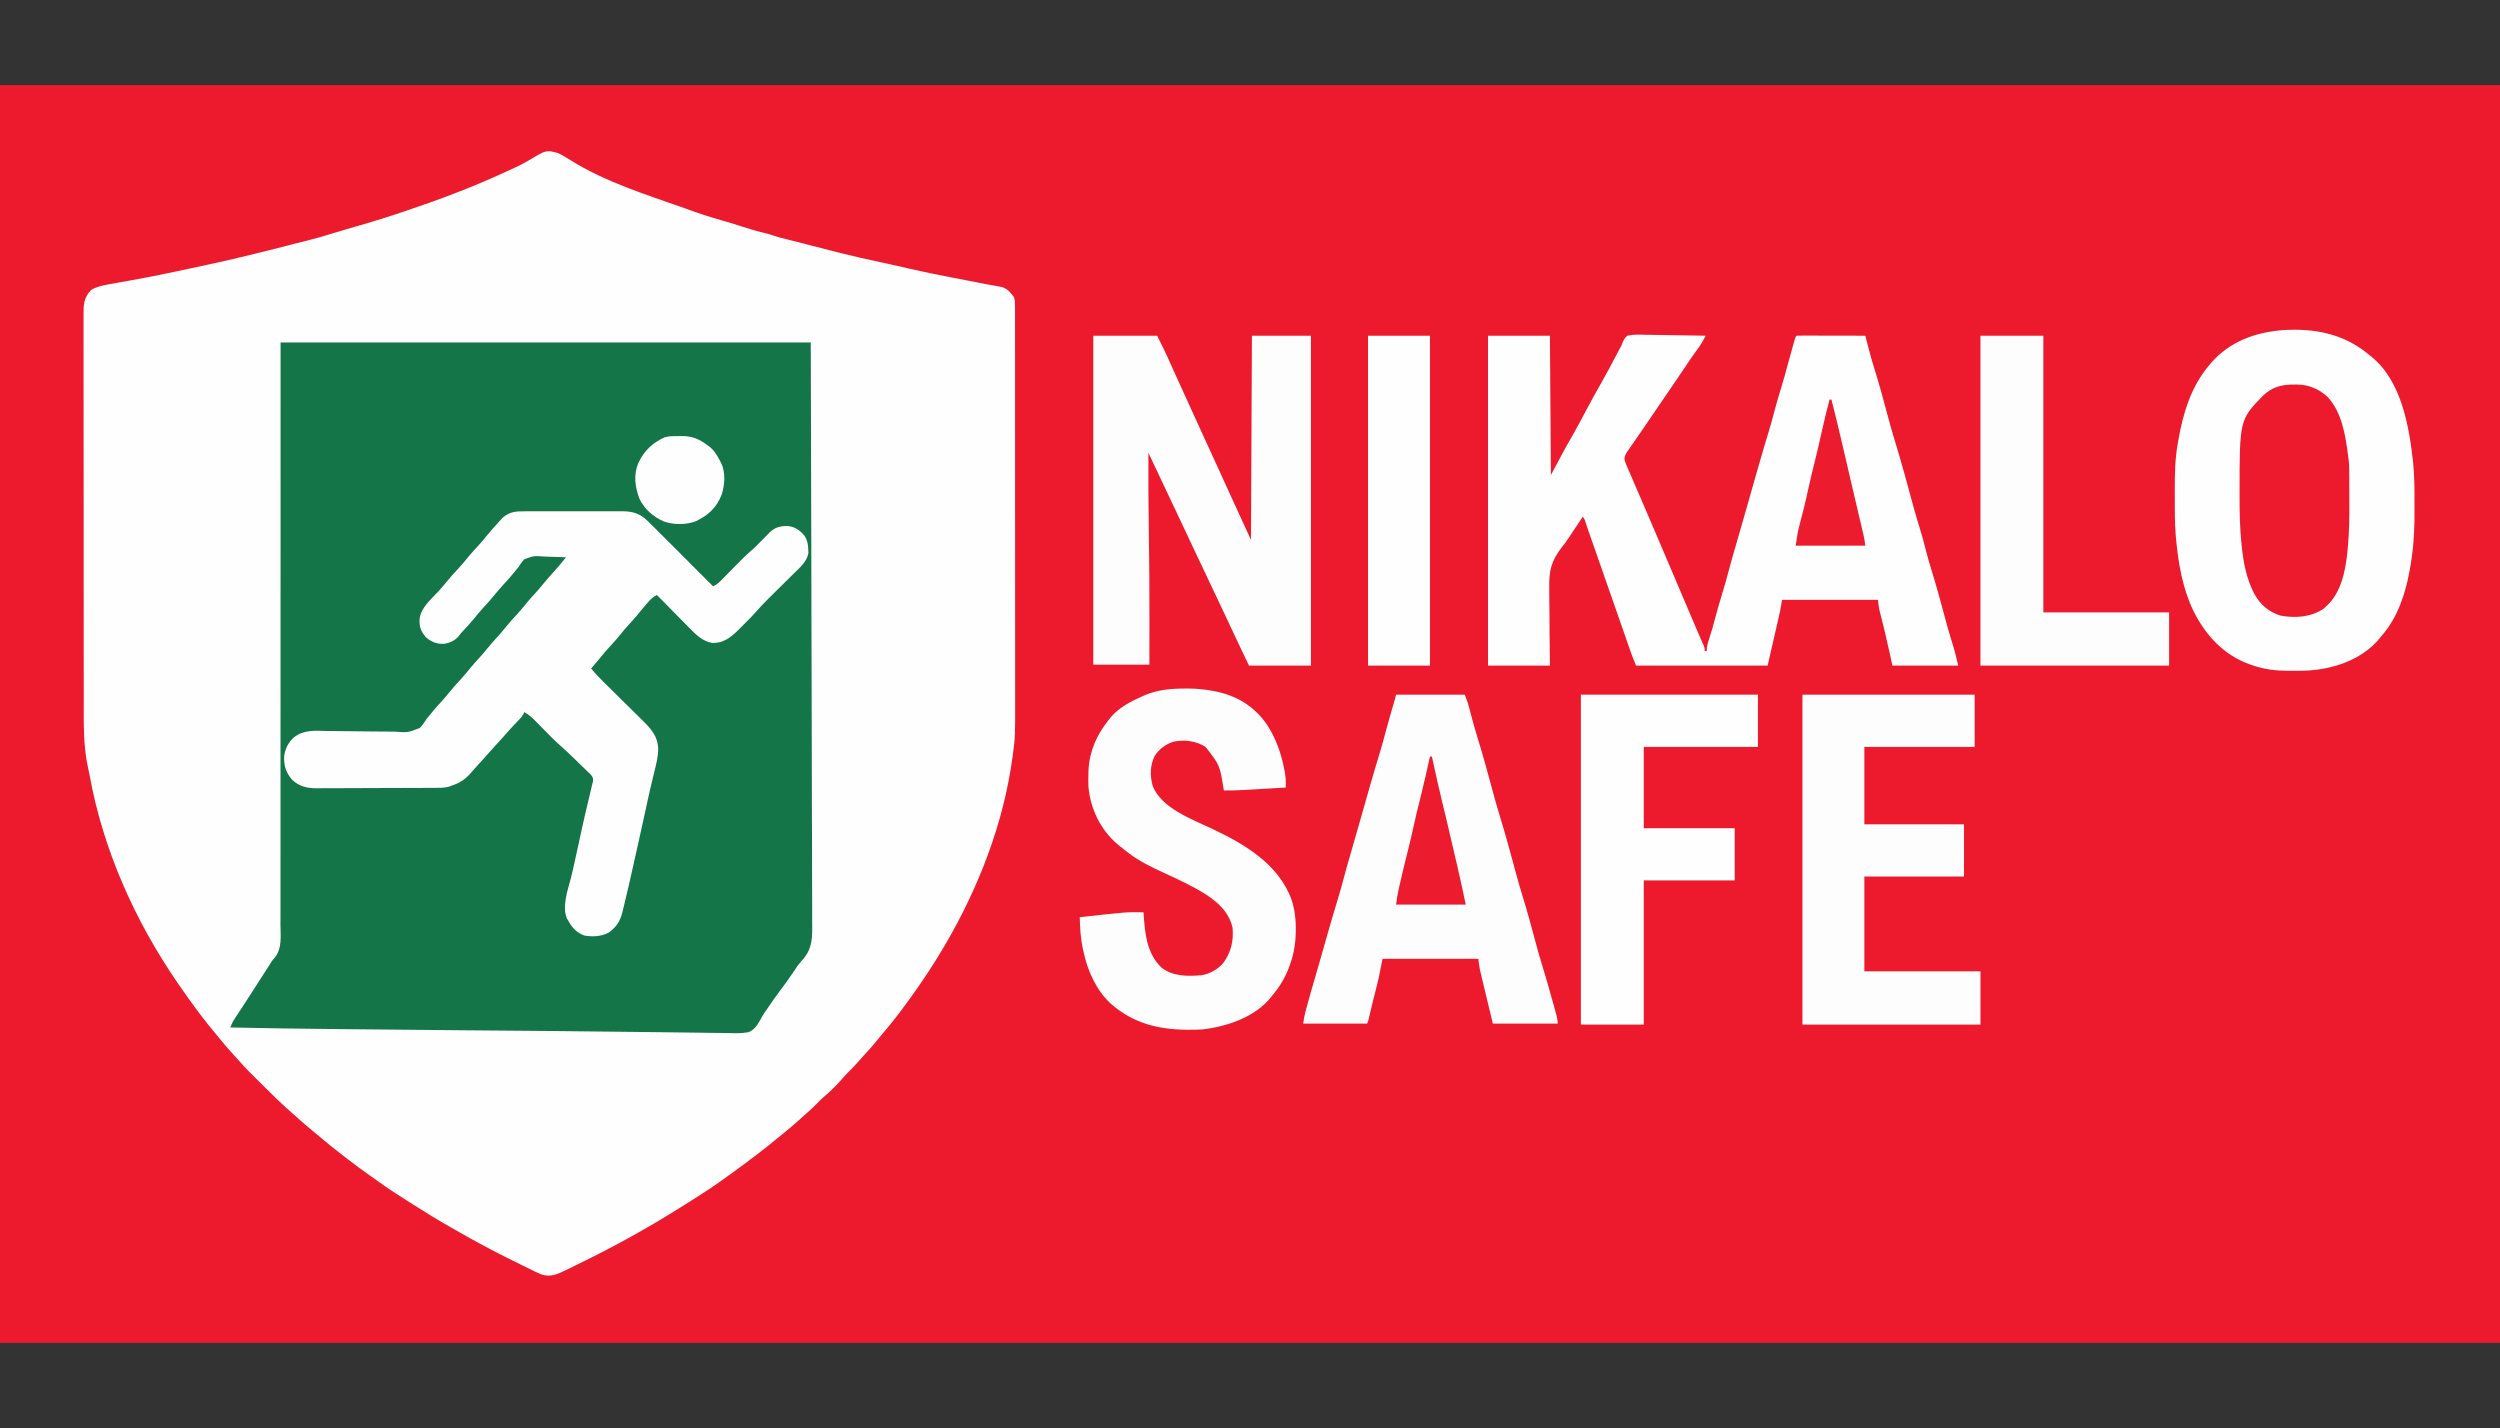 <?xml version="1.0" encoding="UTF-8"?>
<svg version="1.1" xmlns="http://www.w3.org/2000/svg" width="2584" height="1476">
<rect width="100%" height="100%" fill="#333333" stroke="none"/>
<path d="M0 0 C852.72 0 1705.44 0 2584 0 C2584 429 2584 858 2584 1300 C1731.28 1300 878.56 1300 0 1300 C0 871 0 442 0 0 Z " fill="#ED1A2D" transform="translate(0,88)"/>
<path d="M0 0 C4.98 2.042 9.484 4.88 14.016 7.756 C49.481 29.983 91.78 43.109 131 57 C132.037 57.368 132.037 57.368 133.095 57.743 C152.035 64.493 152.035 64.493 171.316 70.168 C177.832 71.892 184.218 73.972 190.625 76.062 C198.86 78.744 207.058 81.182 215.5 83.113 C218.149 83.784 220.636 84.534 223.211 85.422 C228.603 87.259 234.093 88.595 239.625 89.938 C246.095 91.519 252.551 93.135 258.984 94.863 C268.508 97.417 278.062 99.848 287.625 102.25 C288.581 102.49 289.538 102.73 290.523 102.978 C305.909 106.831 321.341 110.348 336.86 113.623 C337.601 113.78 338.342 113.936 339.105 114.098 C339.841 114.253 340.577 114.408 341.335 114.568 C348.801 116.153 356.233 117.881 363.666 119.612 C379.005 123.178 394.386 126.312 409.865 129.217 C414.43 130.078 418.991 130.965 423.551 131.855 C424.359 132.013 425.168 132.171 426.001 132.334 C428.417 132.806 430.834 133.278 433.25 133.75 C436.213 134.329 439.177 134.907 442.141 135.484 C442.827 135.619 443.513 135.753 444.22 135.891 C449.086 136.838 453.961 137.705 458.853 138.506 C464.894 139.896 468.47 144.259 472 149 C473.168 152.504 473.139 155.644 473.129 159.289 C473.13 160.04 473.132 160.792 473.134 161.566 C473.139 164.105 473.136 166.644 473.134 169.183 C473.136 171.013 473.138 172.844 473.141 174.675 C473.147 179.722 473.147 184.769 473.145 189.816 C473.145 195.254 473.151 200.693 473.155 206.131 C473.164 216.796 473.166 227.461 473.167 238.126 C473.168 246.802 473.17 255.477 473.173 264.153 C473.182 288.76 473.186 313.367 473.185 337.973 C473.185 338.969 473.185 338.969 473.185 339.984 C473.185 341.326 473.185 342.668 473.185 344.01 C473.185 364.849 473.192 385.688 473.206 406.526 C473.221 429.949 473.23 453.372 473.229 476.794 C473.229 489.191 473.231 501.587 473.242 513.983 C473.251 524.549 473.253 535.114 473.247 545.679 C473.243 551.063 473.243 556.447 473.252 561.831 C473.316 603.681 473.316 603.681 471 621 C470.908 621.715 470.816 622.43 470.721 623.167 C470.163 627.48 469.52 631.771 468.812 636.062 C468.707 636.704 468.602 637.346 468.494 638.008 C457.352 705.462 429.773 771.878 394 830 C393.488 830.837 392.976 831.674 392.448 832.537 C380.898 851.346 368.25 869.356 355 887 C354.302 887.932 354.302 887.932 353.59 888.883 C348.179 896.087 342.511 903.037 336.652 909.879 C334.214 912.731 331.853 915.639 329.5 918.562 C325.376 923.633 321.006 928.431 316.562 933.219 C314.453 935.508 312.4 937.825 310.375 940.188 C307.156 943.907 303.684 947.332 300.184 950.785 C298.22 952.777 296.379 954.813 294.562 956.938 C288.586 963.882 282.021 970.208 275.062 976.156 C272.611 978.348 270.311 980.661 268 983 C264.488 986.549 260.91 989.92 257.117 993.164 C254.594 995.352 252.144 997.613 249.688 999.875 C244.811 1004.318 239.785 1008.518 234.65 1012.659 C232.752 1014.202 230.867 1015.762 228.984 1017.324 C214.383 1029.436 199.316 1040.811 184 1052 C183.203 1052.583 182.405 1053.166 181.584 1053.766 C172.519 1060.383 163.415 1066.886 154 1073 C152.742 1073.824 151.484 1074.648 150.227 1075.473 C138.94 1082.845 127.496 1089.959 116 1097 C115.333 1097.41 114.666 1097.819 113.979 1098.241 C81.03 1118.427 46.687 1136.619 11.875 1153.375 C10.725 1153.929 9.575 1154.482 8.39 1155.052 C0.345 1158.895 -6.806 1162.295 -15.842 1159.413 C-20.953 1157.42 -25.844 1154.946 -30.75 1152.5 C-32.343 1151.724 -33.937 1150.95 -35.532 1150.177 C-40.372 1147.819 -45.188 1145.415 -50 1143 C-51.09 1142.455 -51.09 1142.455 -52.202 1141.898 C-68.847 1133.567 -85.23 1124.827 -101.353 1115.521 C-103.973 1114.016 -106.603 1112.532 -109.238 1111.055 C-122.76 1103.453 -135.905 1095.311 -149 1087 C-150.08 1086.318 -151.16 1085.636 -152.272 1084.933 C-163.813 1077.642 -175.278 1070.334 -186.281 1062.248 C-188.946 1060.313 -191.65 1058.435 -194.349 1056.548 C-201.785 1051.346 -209.059 1046.002 -216.203 1040.403 C-218.244 1038.81 -220.295 1037.231 -222.348 1035.652 C-230.402 1029.445 -238.332 1023.144 -246.047 1016.52 C-248.892 1014.092 -251.779 1011.727 -254.688 1009.375 C-259.146 1005.746 -263.438 1001.969 -267.688 998.098 C-269.664 996.305 -271.665 994.552 -273.688 992.812 C-285.229 982.728 -296.175 971.99 -306.992 961.139 C-309.023 959.102 -311.06 957.07 -313.098 955.039 C-314.42 953.716 -315.741 952.394 -317.062 951.07 C-317.657 950.477 -318.252 949.885 -318.865 949.274 C-322.545 945.573 -326.034 941.749 -329.442 937.796 C-331.692 935.202 -334.034 932.701 -336.375 930.188 C-340.593 925.617 -344.61 920.931 -348.508 916.082 C-350.379 913.768 -352.267 911.478 -354.18 909.199 C-362.902 898.779 -371.075 888.038 -379 877 C-379.534 876.257 -380.068 875.514 -380.618 874.748 C-384.12 869.861 -387.579 864.944 -391 860 C-391.417 859.398 -391.833 858.797 -392.263 858.177 C-436.354 794.15 -469.727 719.815 -483.409 643.059 C-483.87 640.671 -484.387 638.32 -484.937 635.952 C-490.115 612.558 -489.447 588.644 -489.421 564.833 C-489.419 559.296 -489.433 553.759 -489.446 548.222 C-489.467 537.414 -489.471 526.606 -489.469 515.797 C-489.468 507.014 -489.472 498.232 -489.479 489.449 C-489.481 486.91 -489.484 484.371 -489.486 481.832 C-489.487 480.568 -489.488 479.304 -489.489 478.002 C-489.502 460.928 -489.51 443.853 -489.505 426.778 C-489.505 426.113 -489.505 425.447 -489.505 424.762 C-489.504 421.389 -489.503 418.016 -489.502 414.644 C-489.502 413.974 -489.502 413.305 -489.502 412.615 C-489.501 411.26 -489.501 409.906 -489.5 408.552 C-489.494 387.434 -489.51 366.317 -489.542 345.2 C-489.578 321.426 -489.597 297.651 -489.592 273.877 C-489.59 261.305 -489.595 248.733 -489.62 236.161 C-489.641 225.473 -489.645 214.786 -489.626 204.099 C-489.617 198.648 -489.616 193.197 -489.636 187.746 C-489.655 182.757 -489.651 177.768 -489.628 172.779 C-489.624 170.974 -489.628 169.169 -489.641 167.365 C-489.716 156.725 -489.473 149.786 -481.812 141.688 C-474.77 137.462 -466.138 136.315 -458.148 134.914 C-456.624 134.639 -456.624 134.639 -455.068 134.358 C-451.838 133.775 -448.607 133.199 -445.375 132.625 C-428.856 129.676 -412.407 126.522 -396 123 C-394.429 122.663 -394.429 122.663 -392.826 122.32 C-335.57 110.122 -335.57 110.122 -278.812 95.836 C-272.421 94.095 -265.999 92.504 -259.562 90.938 C-249.864 88.558 -240.338 85.758 -230.805 82.793 C-222.935 80.346 -215.017 78.068 -207.102 75.773 C-206.142 75.494 -205.182 75.215 -204.193 74.927 C-201.895 74.26 -199.596 73.598 -197.295 72.94 C-185.135 69.44 -173.126 65.509 -161.125 61.5 C-160.078 61.151 -159.03 60.801 -157.952 60.441 C-122.695 48.657 -87.976 35.625 -54.213 20.021 C-52.047 19.022 -49.876 18.037 -47.703 17.055 C-46.301 16.413 -44.9 15.77 -43.5 15.125 C-42.819 14.812 -42.137 14.499 -41.435 14.177 C-37.501 12.324 -33.751 10.296 -30.023 8.055 C-11.531 -3.013 -11.531 -3.013 0 0 Z " fill="#FEFEFE" transform="translate(576,158)"/>
<path d="M0 0 C180.84 0 361.68 0 548 0 C548.485 156.633 548.485 156.633 548.578 216.646 C548.602 232.339 548.628 248.031 548.654 263.724 C548.658 265.622 548.661 267.52 548.664 269.418 C548.715 299.665 548.805 329.911 548.916 360.157 C549.029 391.25 549.103 422.342 549.127 453.434 C549.13 457.828 549.134 462.222 549.139 466.616 C549.14 467.913 549.14 467.913 549.141 469.237 C549.155 483.144 549.211 497.051 549.282 510.958 C549.353 524.948 549.38 538.937 549.362 552.926 C549.353 561.233 549.377 569.538 549.45 577.845 C549.5 584.057 549.487 590.267 549.451 596.479 C549.446 598.986 549.461 601.492 549.499 603.998 C549.717 619.402 548.275 629.155 537.393 640.497 C535.483 642.558 533.944 644.811 532.406 647.156 C531.677 648.241 531.677 648.241 530.934 649.348 C530.461 650.058 529.987 650.768 529.5 651.5 C525.024 658.134 520.371 664.579 515.52 670.941 C511.155 676.703 507.073 682.637 503.066 688.652 C502.069 690.136 501.042 691.6 499.99 693.045 C498.444 695.34 497.215 697.499 495.963 699.945 C492.9 705.426 489.591 710.728 483.44 712.907 C476.138 714.259 468.725 713.951 461.334 713.721 C457.78 713.629 454.226 713.633 450.672 713.624 C444.283 713.595 437.897 713.506 431.509 713.379 C421.874 713.188 412.24 713.091 402.603 713.013 C385.979 712.877 369.356 712.675 352.733 712.445 C328.359 712.108 303.985 711.856 279.609 711.651 C278.769 711.644 277.928 711.637 277.062 711.63 C267.487 711.549 257.912 711.471 248.337 711.392 C230.427 711.246 212.518 711.094 194.609 710.941 C193.714 710.933 192.818 710.925 191.896 710.918 C152.996 710.585 114.096 710.22 75.197 709.828 C69.582 709.771 63.967 709.716 58.353 709.661 C21.564 709.302 -15.218 708.818 -52 708 C-50.64 704.499 -49.164 701.493 -47.086 698.359 C-46.204 697.02 -46.204 697.02 -45.304 695.653 C-44.667 694.695 -44.031 693.737 -43.375 692.75 C-42.012 690.68 -40.65 688.61 -39.289 686.539 C-38.583 685.466 -37.877 684.392 -37.149 683.286 C-33.643 677.925 -30.196 672.526 -26.75 667.125 C-21.762 659.313 -16.762 651.511 -11.712 643.739 C-10.931 642.537 -10.165 641.325 -9.415 640.104 C-8 638 -8 638 -6.253 636.095 C1.769 626.286 -0.035 613.861 -0.12 601.874 C-0.113 599.278 -0.103 596.682 -0.09 594.087 C-0.066 588.449 -0.069 582.812 -0.088 577.174 C-0.117 568.792 -0.106 560.409 -0.086 552.027 C-0.055 537.924 -0.055 523.822 -0.075 509.719 C-0.094 495.759 -0.098 481.799 -0.084 467.838 C-0.083 466.97 -0.082 466.101 -0.081 465.206 C-0.076 460.796 -0.071 456.385 -0.066 451.974 C-0.031 420.745 -0.028 389.516 -0.045 358.287 C-0.06 327.951 -0.061 297.615 -0.043 267.279 C-0.042 265.371 -0.04 263.463 -0.039 261.555 C-0.03 246.05 -0.019 230.546 -0.009 215.041 C0.04 143.361 0.014 71.68 0 0 Z " fill="#147648" transform="translate(290,354)"/>
<path d="M0 0 C21.12 0 42.24 0 64 0 C64.33 47.52 64.66 95.04 65 144 C69.95 134.76 74.9 125.52 80 116 C86.438 104.625 86.438 104.625 89.621 99.039 C93.902 91.454 97.955 83.75 102.03 76.054 C106.892 66.879 111.892 57.803 117.051 48.79 C122.384 39.426 127.426 29.91 132.445 20.375 C132.77 19.761 133.094 19.147 133.428 18.515 C134.307 16.852 135.182 15.188 136.056 13.524 C136.369 12.987 136.681 12.45 137.003 11.897 C138.096 9.929 138.096 9.929 138.918 7.39 C140.273 4.191 141.38 2.307 144 0 C150.095 -1.442 156.078 -1.165 162.305 -0.977 C164.112 -0.958 165.92 -0.944 167.727 -0.934 C172.473 -0.896 177.216 -0.797 181.961 -0.687 C186.807 -0.584 191.653 -0.539 196.5 -0.488 C206.001 -0.381 215.5 -0.211 225 0 C224.219 1.428 223.435 2.854 222.65 4.28 C222.213 5.075 221.777 5.869 221.328 6.688 C219.488 9.892 217.384 12.845 215.188 15.812 C214.298 17.037 213.41 18.262 212.523 19.488 C212.091 20.086 211.659 20.684 211.214 21.299 C208.842 24.622 206.616 28.04 204.367 31.445 C201.269 36.119 198.099 40.744 194.938 45.375 C193.969 46.793 193.969 46.793 192.982 48.24 C191.651 50.19 190.319 52.139 188.988 54.089 C185.823 58.724 182.661 63.362 179.5 68 C178.25 69.833 177 71.667 175.75 73.5 C174.822 74.861 174.822 74.861 173.875 76.25 C168.25 84.5 168.25 84.5 166.372 87.254 C165.132 89.073 163.893 90.892 162.656 92.713 C159.382 97.526 156.086 102.322 152.758 107.098 C152.066 108.096 151.375 109.094 150.662 110.123 C149.334 112.039 148 113.951 146.658 115.857 C146.062 116.72 145.466 117.583 144.852 118.473 C144.324 119.228 143.796 119.984 143.252 120.762 C141.759 123.43 141.112 124.917 141 128 C141.906 131.152 143.211 134.103 144.531 137.102 C145.104 138.446 145.104 138.446 145.689 139.817 C146.947 142.758 148.223 145.691 149.5 148.625 C150.383 150.68 151.264 152.735 152.145 154.792 C154.348 159.931 156.566 165.063 158.787 170.195 C160.502 174.162 162.204 178.135 163.902 182.109 C165.984 186.979 168.069 191.847 170.159 196.712 C174.966 207.901 179.734 219.106 184.5 230.312 C185.118 231.765 185.118 231.765 185.748 233.246 C187.458 237.269 189.169 241.291 190.879 245.313 C195.867 257.04 200.859 268.764 205.853 280.488 C207.339 283.978 208.825 287.467 210.311 290.956 C210.776 292.048 211.241 293.14 211.72 294.265 C212.616 296.37 213.512 298.474 214.406 300.579 C216.25 304.912 218.099 309.242 219.993 313.554 C220.425 314.542 220.425 314.542 220.866 315.55 C221.593 317.209 222.327 318.865 223.061 320.521 C224 323 224 323 224 326 C224.66 326 225.32 326 226 326 C226.083 324.928 226.165 323.855 226.25 322.75 C226.698 319.125 227.631 315.916 228.84 312.473 C230.949 306.275 232.665 300.021 234.312 293.688 C236.546 285.236 238.904 276.847 241.5 268.5 C244.31 259.451 246.857 250.352 249.252 241.184 C251.029 234.432 252.94 227.729 254.906 221.031 C258.371 209.224 261.753 197.393 265.125 185.559 C265.685 183.595 266.245 181.631 266.805 179.667 C269.121 171.544 271.436 163.42 273.748 155.296 C275.455 149.3 277.164 143.304 278.875 137.309 C279.149 136.348 279.423 135.388 279.706 134.398 C283.009 122.833 286.37 111.292 289.92 99.799 C291.944 93.24 293.779 86.645 295.5 80 C297.67 71.778 299.977 63.621 302.5 55.5 C305.399 46.166 307.991 36.77 310.502 27.324 C312.228 20.842 313.993 14.376 315.875 7.938 C316.18 6.884 316.18 6.884 316.491 5.809 C317.877 1.123 317.877 1.123 319 0 C321.209 -0.094 323.42 -0.117 325.631 -0.114 C326.324 -0.114 327.016 -0.114 327.73 -0.114 C330.03 -0.113 332.329 -0.105 334.629 -0.098 C336.219 -0.096 337.81 -0.094 339.4 -0.093 C343.594 -0.09 347.788 -0.08 351.982 -0.069 C356.258 -0.058 360.534 -0.054 364.811 -0.049 C373.207 -0.038 381.604 -0.021 390 0 C390.246 0.956 390.246 0.956 390.496 1.931 C391.257 4.884 392.021 7.837 392.785 10.789 C393.043 11.791 393.3 12.792 393.565 13.824 C395.356 20.73 397.325 27.561 399.438 34.375 C399.765 35.438 400.092 36.501 400.429 37.596 C400.689 38.432 400.948 39.268 401.215 40.129 C405.347 53.601 409.001 67.219 412.624 80.835 C415.021 89.836 417.49 98.792 420.25 107.688 C423.503 118.182 426.521 128.738 429.5 139.312 C429.739 140.16 429.977 141.007 430.223 141.88 C433.428 153.269 436.543 164.678 439.576 176.114 C441.68 183.98 444.03 191.756 446.446 199.531 C448.484 206.145 450.295 212.794 452 219.5 C453.957 227.19 456.091 234.795 458.438 242.375 C463.199 257.763 467.483 273.277 471.626 288.842 C471.914 289.925 472.203 291.009 472.5 292.125 C472.786 293.199 473.072 294.274 473.366 295.381 C475.587 303.649 478.014 311.842 480.604 320.002 C482.792 326.985 484.338 333.8 486 341 C463.56 341 441.12 341 418 341 C416.804 335.555 415.608 330.11 414.375 324.5 C411.709 312.419 408.964 300.378 405.816 288.412 C405.589 287.539 405.362 286.665 405.129 285.766 C404.934 285.031 404.738 284.297 404.537 283.54 C403.802 280.066 403.44 276.523 403 273 C370.33 273 337.66 273 304 273 C303.34 276.63 302.68 280.26 302 284 C301.513 286.318 301.01 288.632 300.484 290.941 C300.202 292.187 299.92 293.433 299.629 294.717 C299.339 295.986 299.049 297.255 298.75 298.562 C298.475 299.774 298.201 300.985 297.918 302.232 C294.98 315.163 291.982 328.079 289 341 C244.12 341 199.24 341 153 341 C148.5 329.751 148.5 329.751 146.86 325.034 C146.486 323.965 146.113 322.896 145.729 321.794 C145.335 320.658 144.941 319.522 144.535 318.352 C143.882 316.476 143.228 314.601 142.574 312.725 C141.88 310.732 141.187 308.739 140.494 306.745 C139.043 302.569 137.589 298.394 136.135 294.219 C135.636 292.788 135.137 291.357 134.638 289.926 C134.265 288.854 134.265 288.854 133.884 287.76 C133.121 285.569 132.358 283.379 131.595 281.188 C126.491 266.529 121.364 251.878 116.234 237.229 C114.728 232.93 113.223 228.63 111.718 224.331 C110.922 222.057 110.126 219.784 109.329 217.511 C107.506 212.309 105.688 207.105 103.886 201.896 C103.56 200.956 103.234 200.016 102.898 199.047 C102.293 197.301 101.69 195.555 101.089 193.807 C100.043 190.121 100.043 190.121 98 187 C97.533 187.703 97.067 188.405 96.586 189.129 C94.769 191.863 92.952 194.595 91.134 197.327 C90.363 198.486 89.592 199.645 88.822 200.805 C88.095 201.899 87.367 202.992 86.638 204.085 C85.841 205.285 85.05 206.489 84.266 207.698 C81.759 211.524 79.116 215.149 76.25 218.716 C65.244 232.84 62.855 243.488 63.316 261.117 C63.322 263.44 63.321 265.763 63.313 268.085 C63.312 274.12 63.399 280.151 63.506 286.185 C63.617 293.466 63.614 300.748 63.631 308.03 C63.668 319.023 63.847 330.005 64 341 C42.88 341 21.76 341 0 341 C0 228.47 0 115.94 0 0 Z " fill="#FEFEFE" transform="translate(1538,347)"/>
<path d="M0 0 C1.013 0.795 1.013 0.795 2.047 1.605 C33.204 26.842 41.105 73.643 45.184 110.996 C46.551 124.272 46.64 137.568 46.576 150.901 C46.563 153.881 46.57 156.859 46.597 159.838 C46.75 176.626 46.125 193.031 43.715 209.664 C43.563 210.721 43.563 210.721 43.407 211.799 C41.295 226.132 38.362 240.457 33.312 254.062 C32.972 254.985 32.632 255.908 32.281 256.858 C27.436 269.565 20.97 280.754 12 291 C11.388 291.755 10.775 292.511 10.145 293.289 C-2.879 308.918 -22.33 318.761 -42 323 C-43.195 323.26 -44.389 323.519 -45.62 323.787 C-55.882 325.878 -65.829 326.441 -76.286 326.336 C-78.828 326.312 -81.37 326.316 -83.912 326.322 C-96.741 326.302 -108.364 324.932 -120.562 320.75 C-121.475 320.439 -122.388 320.128 -123.328 319.808 C-150.343 310.358 -169.396 289.557 -181.906 264.445 C-193.338 240.587 -197.756 214.191 -200 188 C-200.096 186.886 -200.191 185.771 -200.29 184.623 C-201.158 172.907 -201.152 161.198 -201.13 149.455 C-201.125 146.006 -201.13 142.558 -201.137 139.109 C-201.142 122.917 -200.913 106.975 -198 91 C-197.851 90.138 -197.702 89.276 -197.548 88.388 C-192.642 60.319 -184.595 33.176 -166 11 C-165.27 10.12 -164.541 9.239 -163.789 8.332 C-144.535 -13.995 -118.007 -23.602 -89.335 -25.789 C-56.221 -27.883 -25.855 -21.941 0 0 Z " fill="#FEFEFE" transform="translate(2449,367)"/>
<path d="M0 0 C1.185 -0.007 2.37 -0.014 3.59 -0.021 C6.82 -0.036 10.049 -0.032 13.279 -0.02 C16.673 -0.01 20.068 -0.019 23.462 -0.025 C29.163 -0.033 34.864 -0.023 40.565 -0.004 C47.134 0.018 53.702 0.011 60.271 -0.011 C65.932 -0.029 71.592 -0.032 77.253 -0.021 C80.625 -0.015 83.996 -0.014 87.368 -0.028 C91.132 -0.038 94.896 -0.022 98.66 0 C99.762 -0.008 100.863 -0.016 101.998 -0.025 C111.847 0.083 119.488 2.362 126.664 9.353 C127.156 9.826 127.649 10.299 128.157 10.787 C129.774 12.349 131.367 13.931 132.959 15.518 C134.106 16.643 135.253 17.768 136.4 18.892 C140.189 22.622 143.942 26.387 147.694 30.154 C149.067 31.529 150.439 32.903 151.813 34.277 C155.385 37.854 158.955 41.433 162.524 45.014 C166.183 48.683 169.845 52.349 173.506 56.016 C180.66 63.18 187.811 70.348 194.959 77.518 C197.855 76.208 199.905 74.815 202.132 72.556 C202.727 71.958 203.321 71.36 203.934 70.744 C204.566 70.098 205.199 69.452 205.85 68.787 C206.845 67.784 206.845 67.784 207.861 66.761 C209.982 64.622 212.096 62.477 214.209 60.33 C216.309 58.202 218.411 56.076 220.516 53.953 C221.823 52.633 223.128 51.311 224.429 49.986 C228.198 46.176 232.099 42.598 236.156 39.098 C238.371 37.157 240.448 35.111 242.502 33.002 C243.266 32.226 244.03 31.45 244.817 30.65 C246.384 29.048 247.949 27.444 249.512 25.838 C250.652 24.682 250.652 24.682 251.815 23.502 C252.492 22.808 253.169 22.114 253.866 21.399 C259.568 16.273 264.845 15.127 272.303 15.248 C279.878 16.017 284.708 19.669 289.549 25.322 C292.503 29.921 293.286 34.495 293.397 39.893 C293.437 40.952 293.477 42.012 293.518 43.104 C292.044 52.114 284.553 58.312 278.311 64.424 C276.889 65.836 275.466 67.249 274.044 68.661 C272.064 70.623 270.078 72.579 268.091 74.534 C264.62 77.952 261.159 81.381 257.7 84.811 C255.863 86.631 254.024 88.447 252.18 90.26 C247.77 94.62 243.53 99.043 239.491 103.75 C236.031 107.744 232.254 111.448 228.526 115.191 C227.087 116.64 225.658 118.1 224.229 119.561 C216.63 127.248 208.216 135.668 196.772 135.955 C195.912 135.995 195.052 136.035 194.167 136.076 C184.013 134.308 177.29 127.533 170.358 120.404 C169.387 119.424 168.415 118.445 167.441 117.466 C164.908 114.914 162.391 112.348 159.876 109.778 C157.297 107.147 154.704 104.531 152.112 101.914 C147.047 96.796 141.998 91.662 136.959 86.518 C133.195 88.263 131.048 90.339 128.272 93.455 C127.836 93.942 127.401 94.43 126.952 94.932 C123.251 99.105 119.743 103.427 116.241 107.768 C113.098 111.557 109.758 115.15 106.424 118.771 C104.032 121.436 101.767 124.166 99.522 126.955 C96.3 130.95 92.953 134.763 89.459 138.518 C85.101 143.204 80.992 148.04 76.975 153.025 C74.368 156.248 71.674 159.385 68.959 162.518 C72.751 167.057 76.673 171.359 80.901 175.494 C81.742 176.322 81.742 176.322 82.599 177.167 C83.803 178.354 85.007 179.539 86.213 180.724 C88.785 183.253 91.347 185.793 93.91 188.331 C98.668 193.043 103.429 197.751 108.207 202.443 C111.545 205.721 114.87 209.011 118.187 212.31 C119.446 213.557 120.71 214.8 121.979 216.039 C130.903 224.755 137.909 232.582 138.28 245.611 C138.206 253.495 136.329 260.875 134.456 268.488 C133.605 271.951 132.783 275.42 131.959 278.89 C131.544 280.638 131.127 282.385 130.708 284.133 C128.97 291.405 127.37 298.7 125.834 306.018 C123.552 316.826 121.155 327.605 118.707 338.377 C117.101 345.449 115.51 352.523 113.948 359.604 C113.779 360.369 113.61 361.135 113.436 361.924 C113.266 362.691 113.097 363.459 112.922 364.249 C109.613 379.239 106.221 394.202 102.552 409.109 C102.166 410.677 101.785 412.246 101.408 413.816 C99.05 423.538 95.293 429.673 86.959 435.518 C79.107 439.609 70.62 439.89 61.959 438.518 C53.85 435.532 48.936 430.013 44.959 422.518 C44.59 421.927 44.22 421.337 43.838 420.729 C38.769 407.975 44.856 391.263 48.117 378.819 C49.502 373.392 50.699 367.926 51.897 362.455 C52.143 361.342 52.389 360.229 52.642 359.083 C53.979 353.022 55.299 346.958 56.612 340.893 C57.185 338.247 57.76 335.601 58.334 332.955 C58.477 332.298 58.619 331.642 58.766 330.965 C61.481 318.471 64.392 306.026 67.383 293.595 C67.63 292.561 67.63 292.561 67.882 291.506 C68.326 289.646 68.774 287.785 69.223 285.926 C69.466 284.801 69.709 283.676 69.959 282.518 C70.448 280.785 70.448 280.785 70.946 279.018 C70.961 275.226 70.782 274.787 68.446 272.08 C67.243 270.872 66.018 269.685 64.776 268.518 C64.128 267.878 63.479 267.239 62.811 266.58 C60.733 264.54 58.628 262.529 56.522 260.518 C55.138 259.165 53.756 257.811 52.375 256.455 C47.318 251.512 42.253 246.611 36.903 241.983 C33.266 238.826 29.851 235.509 26.483 232.068 C25.306 230.879 24.129 229.689 22.952 228.5 C21.135 226.659 19.321 224.816 17.508 222.97 C15.733 221.165 13.952 219.367 12.17 217.568 C11.636 217.02 11.101 216.472 10.551 215.908 C7.254 212.59 3.935 209.986 -0.041 207.518 C-0.308 208.108 -0.576 208.698 -0.852 209.306 C-2.052 211.539 -3.307 213.08 -5.052 214.908 C-5.642 215.531 -6.231 216.154 -6.838 216.796 C-7.462 217.446 -8.085 218.097 -8.728 218.768 C-10.01 220.122 -11.291 221.478 -12.572 222.834 C-13.18 223.477 -13.789 224.121 -14.416 224.784 C-16.771 227.297 -19.025 229.888 -21.271 232.498 C-23.649 235.212 -26.096 237.863 -28.541 240.518 C-31.579 243.818 -34.602 247.127 -37.541 250.518 C-40.943 254.444 -44.46 258.263 -47.983 262.08 C-50.664 264.992 -53.285 267.943 -55.853 270.955 C-61.485 277.37 -67.011 280.817 -75.041 283.518 C-75.965 283.859 -76.89 284.201 -77.843 284.553 C-83.702 286.199 -89.829 285.829 -95.864 285.84 C-97.264 285.849 -98.664 285.859 -100.064 285.87 C-103.854 285.896 -107.643 285.909 -111.433 285.918 C-113.806 285.924 -116.179 285.932 -118.552 285.941 C-125.991 285.968 -133.431 285.988 -140.871 285.995 C-149.431 286.004 -157.99 286.039 -166.549 286.097 C-173.184 286.141 -179.82 286.161 -186.455 286.163 C-190.41 286.166 -194.363 286.177 -198.318 286.213 C-202.042 286.246 -205.765 286.25 -209.489 286.233 C-211.489 286.231 -213.488 286.258 -215.487 286.286 C-224.984 286.199 -233.368 284.143 -240.306 277.275 C-246.459 269.974 -248.664 263.045 -248.388 253.545 C-247.477 245.61 -244.04 238.77 -238.041 233.518 C-227.901 225.571 -216.216 226.821 -203.996 227.065 C-200.257 227.136 -196.52 227.164 -192.781 227.179 C-182.159 227.231 -171.538 227.348 -160.917 227.521 C-154.4 227.626 -147.884 227.667 -141.366 227.675 C-138.893 227.69 -136.421 227.727 -133.949 227.788 C-120.358 228.736 -120.358 228.736 -108.175 223.962 C-105.296 221.134 -103.176 217.938 -101.041 214.518 C-99.541 212.646 -98.023 210.789 -96.478 208.955 C-95.755 208.057 -95.032 207.158 -94.287 206.232 C-91.159 202.452 -87.828 198.873 -84.505 195.264 C-82.113 192.599 -79.848 189.869 -77.603 187.08 C-73.945 182.545 -70.094 178.262 -66.129 174 C-62.327 169.89 -58.798 165.595 -55.287 161.232 C-52.952 158.411 -50.521 155.712 -48.041 153.018 C-44.747 149.44 -41.594 145.802 -38.541 142.018 C-34.702 137.26 -30.644 132.76 -26.505 128.264 C-24.113 125.599 -21.848 122.869 -19.603 120.08 C-15.945 115.545 -12.094 111.262 -8.129 107 C-4.327 102.89 -0.798 98.595 2.713 94.232 C5.048 91.411 7.479 88.712 9.959 86.018 C13.253 82.44 16.406 78.802 19.459 75.018 C23.204 70.377 27.137 65.966 31.209 61.611 C35.331 57.092 39.111 52.268 42.959 47.518 C37.428 47.269 31.9 47.088 26.364 46.968 C24.485 46.918 22.606 46.85 20.728 46.763 C9.776 45.955 9.776 45.955 -0.18 49.599 C-2.462 52.121 -4.268 54.62 -6.041 57.518 C-6.853 58.495 -7.665 59.472 -8.501 60.479 C-9.133 61.275 -9.765 62.072 -10.416 62.893 C-14.097 67.446 -17.968 71.753 -21.954 76.037 C-24.945 79.269 -27.778 82.584 -30.541 86.018 C-34.176 90.535 -38.008 94.796 -41.955 99.037 C-45.729 103.117 -49.225 107.382 -52.708 111.713 C-56.175 115.882 -59.86 119.83 -63.56 123.791 C-66.045 126.444 -66.045 126.444 -68.08 129.193 C-71.886 133.705 -77.07 136.04 -82.857 136.971 C-90.674 137.275 -95.874 135.181 -101.791 130.205 C-107.161 123.79 -108.699 119.755 -108.345 111.365 C-107.1 99.727 -96.745 91.188 -89.126 82.997 C-86.154 79.786 -83.341 76.492 -80.603 73.08 C-76.76 68.302 -72.672 63.828 -68.484 59.356 C-64.561 55.143 -60.921 50.753 -57.318 46.264 C-54.378 42.718 -51.254 39.358 -48.117 35.989 C-45.207 32.844 -42.46 29.619 -39.791 26.268 C-35.842 21.394 -31.713 16.708 -27.478 12.08 C-26.865 11.393 -26.251 10.707 -25.62 9.999 C-24.712 9.02 -24.712 9.02 -23.787 8.021 C-23.257 7.442 -22.728 6.863 -22.183 6.266 C-15.091 0.478 -8.852 -0.065 0 0 Z " fill="#FEFEFE" transform="translate(542.041,528.482)"/>
<path d="M0 0 C21.78 0 43.56 0 66 0 C73.871 15.741 73.871 15.741 76.402 21.355 C76.682 21.972 76.961 22.589 77.249 23.225 C77.841 24.535 78.433 25.845 79.023 27.156 C80.307 30.008 81.597 32.857 82.887 35.707 C83.566 37.207 84.245 38.707 84.923 40.207 C88.261 47.585 91.628 54.95 94.999 62.313 C100.498 74.324 105.978 86.345 111.438 98.375 C117.114 110.881 122.836 123.366 128.578 135.842 C134.248 148.165 139.882 160.505 145.477 172.863 C151.253 185.606 157.136 198.295 163 211 C163.33 141.37 163.66 71.74 164 0 C184.13 0 204.26 0 225 0 C225 112.53 225 225.06 225 341 C203.88 341 182.76 341 161 341 C153.441 325.301 145.943 309.611 138.633 293.801 C134.401 284.671 130.074 275.587 125.75 266.5 C125.346 265.65 124.942 264.801 124.525 263.926 C123.706 262.204 122.887 260.483 122.068 258.762 C121.663 257.91 121.258 257.058 120.84 256.18 C120.434 255.327 120.029 254.475 119.611 253.597 C115.496 244.946 111.401 236.287 107.312 227.625 C106.964 226.886 106.615 226.148 106.256 225.387 C100.855 213.945 95.469 202.496 90.085 191.046 C83.845 177.777 77.572 164.524 71.289 151.276 C66.508 141.193 61.746 131.1 57 121 C56.888 148.248 56.959 175.479 57.429 202.723 C57.966 233.92 58.087 265.11 58.062 296.312 C58.061 297.951 58.061 297.951 58.06 299.623 C58.049 313.082 58.025 326.541 58 340 C38.86 340 19.72 340 0 340 C0 227.8 0 115.6 0 0 Z " fill="#FEFDFD" transform="translate(1130,347)"/>
<path d="M0 0 C23.43 0 46.86 0 71 0 C74.368 8.983 74.368 8.983 75.578 13.66 C75.848 14.688 76.118 15.717 76.396 16.776 C76.678 17.86 76.96 18.945 77.25 20.062 C79.472 28.469 81.796 36.821 84.375 45.125 C87.221 54.316 89.9 63.549 92.5 72.812 C92.692 73.495 92.883 74.177 93.08 74.879 C95.663 84.09 98.167 93.318 100.625 102.562 C102.979 111.405 105.53 120.163 108.235 128.903 C110.78 137.172 113.162 145.483 115.5 153.812 C115.692 154.495 115.883 155.177 116.08 155.879 C118.663 165.09 121.167 174.318 123.625 183.562 C126.022 192.57 128.624 201.491 131.375 210.396 C135.806 224.777 139.755 239.296 143.625 253.837 C146.307 263.912 149.141 273.912 152.226 283.871 C154.865 292.44 157.323 301.056 159.75 309.688 C160.036 310.701 160.036 310.701 160.328 311.735 C167 335.404 167 335.404 167 340 C144.89 340 122.78 340 100 340 C92.017 307.242 92.017 307.242 88.562 292.438 C88.316 291.394 88.07 290.351 87.816 289.276 C87.589 288.297 87.362 287.317 87.129 286.309 C86.934 285.471 86.738 284.634 86.537 283.771 C85.847 280.211 85.45 276.599 85 273 C52.33 273 19.66 273 -14 273 C-15.32 279.6 -16.64 286.2 -18 293 C-19.13 297.745 -20.28 302.467 -21.5 307.188 C-22.108 309.574 -22.715 311.961 -23.32 314.348 C-23.752 316.046 -23.752 316.046 -24.192 317.778 C-25.477 322.904 -26.679 328.049 -27.846 333.204 C-28.898 337.796 -28.898 337.796 -30 340 C-51.78 340 -73.56 340 -96 340 C-95.367 335.569 -94.765 331.713 -93.617 327.473 C-93.336 326.43 -93.055 325.388 -92.766 324.314 C-92.472 323.241 -92.178 322.168 -91.875 321.062 C-91.604 320.055 -91.334 319.048 -91.055 318.01 C-88.764 309.569 -86.311 301.178 -83.853 292.785 C-81.557 284.937 -79.3 277.079 -77.062 269.215 C-76.563 267.462 -76.563 267.462 -76.054 265.673 C-74.694 260.897 -73.336 256.12 -71.979 251.343 C-68.215 238.086 -64.382 224.86 -60.336 211.687 C-58.241 204.849 -56.296 197.986 -54.5 191.062 C-52.185 182.175 -49.661 173.362 -47.076 164.55 C-44.257 154.92 -41.499 145.272 -38.75 135.621 C-38.28 133.971 -37.809 132.32 -37.339 130.67 C-35.405 123.885 -33.473 117.1 -31.543 110.315 C-30.114 105.291 -28.683 100.268 -27.25 95.246 C-27.02 94.438 -26.789 93.631 -26.552 92.799 C-23.529 82.218 -20.423 71.668 -17.182 61.152 C-15.134 54.493 -13.253 47.805 -11.5 41.062 C-8.415 29.396 -5.083 17.812 -1.645 6.245 C-1.051 4.176 -0.522 2.088 0 0 Z " fill="#FEFDFE" transform="translate(1443,718)"/>
<path d="M0 0 C1.306 -0.006 2.613 -0.011 3.958 -0.017 C12.247 0.044 20.165 0.804 28.312 2.312 C29.111 2.457 29.909 2.602 30.731 2.752 C53.102 7.019 71.793 18.228 84.718 37.123 C94.407 51.795 99.875 67.894 103.062 85.125 C103.19 85.806 103.318 86.487 103.45 87.189 C104.079 90.848 104.373 94.353 104.345 98.069 C104.34 98.867 104.335 99.666 104.331 100.488 C104.325 101.09 104.319 101.692 104.312 102.312 C96.966 102.744 89.62 103.171 82.273 103.594 C79.777 103.739 77.282 103.884 74.786 104.031 C71.185 104.242 67.583 104.45 63.98 104.656 C62.878 104.722 61.775 104.787 60.639 104.855 C53.855 105.239 47.107 105.392 40.312 105.312 C40.12 104.23 40.12 104.23 39.925 103.125 C35.996 79.003 35.996 79.003 21.312 60.312 C11.631 54.05 -0.414 52.667 -11.613 54.895 C-19.702 57.4 -26.506 62.448 -31.164 69.57 C-36.029 79.056 -36.164 90.501 -33.25 100.688 C-24.348 123.482 7.628 135.321 28 144.875 C61.83 160.773 96.911 181.528 110.312 218.312 C116.588 237.044 116.047 264.82 109.312 283.312 C108.927 284.451 108.542 285.589 108.145 286.762 C103.979 298.368 98.271 307.936 90.312 317.312 C89.82 317.939 89.328 318.565 88.82 319.211 C72.427 339.68 43.422 349.401 18.312 352.312 C13.662 352.594 9.033 352.647 4.375 352.625 C3.117 352.62 1.86 352.615 0.564 352.61 C-27.737 352.26 -52.716 345.885 -74.688 327.312 C-75.353 326.75 -76.018 326.188 -76.703 325.609 C-91.507 311.912 -100.601 291.73 -104.688 272.312 C-105.115 270.441 -105.115 270.441 -105.551 268.531 C-107.808 257.835 -108.363 247.222 -108.688 236.312 C-59.186 230.843 -59.186 230.843 -42.688 231.312 C-42.653 231.92 -42.619 232.528 -42.583 233.154 C-41.383 252.916 -39.285 274.221 -23.973 288.59 C-11.84 297.736 2.807 297.457 17.312 296.312 C26.001 294.785 34.422 290.11 39.988 283.246 C47.91 271.944 50.372 261.076 49.312 247.312 C45.719 231.335 34.425 221 21.17 212.482 C7.624 203.953 -6.875 197.32 -21.393 190.641 C-34.456 184.603 -47.613 178.282 -59 169.375 C-59.658 168.868 -60.316 168.36 -60.995 167.837 C-62.907 166.347 -64.801 164.836 -66.688 163.312 C-67.71 162.489 -68.732 161.665 -69.785 160.816 C-87.313 145.803 -97.712 124.188 -99.688 101.312 C-99.889 96.631 -99.853 91.994 -99.688 87.312 C-99.643 85.708 -99.643 85.708 -99.598 84.07 C-98.618 64.524 -90.85 47.413 -78.688 32.312 C-77.904 31.323 -77.12 30.332 -76.312 29.312 C-67.731 19.505 -56.419 13.529 -44.688 8.312 C-43.584 7.817 -42.481 7.322 -41.344 6.812 C-27.657 1.121 -14.647 0.039 0 0 Z " fill="#FEFDFD" transform="translate(1224.688,711.688)"/>
<path d="M0 0 C58.74 0 117.48 0 178 0 C178 17.82 178 35.64 178 54 C140.38 54 102.76 54 64 54 C64 80.4 64 106.8 64 134 C97.99 134 131.98 134 167 134 C167 151.82 167 169.64 167 188 C133.01 188 99.02 188 64 188 C64 220.34 64 252.68 64 286 C103.6 286 143.2 286 184 286 C184 304.15 184 322.3 184 341 C123.28 341 62.56 341 0 341 C0 228.47 0 115.94 0 0 Z " fill="#FEFDFD" transform="translate(1863,718)"/>
<path d="M0 0 C60.39 0 120.78 0 183 0 C183 17.82 183 35.64 183 54 C144.06 54 105.12 54 65 54 C65 81.72 65 109.44 65 138 C96.02 138 127.04 138 159 138 C159 155.82 159 173.64 159 192 C127.98 192 96.96 192 65 192 C65 241.17 65 290.34 65 341 C43.55 341 22.1 341 0 341 C0 228.47 0 115.94 0 0 Z " fill="#FEFEFE" transform="translate(1634,718)"/>
<path d="M0 0 C21.45 0 42.9 0 65 0 C65 94.38 65 188.76 65 286 C107.9 286 150.8 286 195 286 C195 304.15 195 322.3 195 341 C130.65 341 66.3 341 0 341 C0 228.47 0 115.94 0 0 Z " fill="#FEFDFD" transform="translate(2047,347)"/>
<path d="M0 0 C1.003 -0.015 2.006 -0.031 3.039 -0.047 C15.034 0.015 25.596 4.456 34.5 12.438 C49.699 28.605 53.219 52.414 56 73.5 C56.177 74.791 56.353 76.083 56.535 77.413 C57.253 84.039 57.185 90.69 57.203 97.348 C57.207 98.417 57.207 98.417 57.212 99.508 C57.227 103.306 57.236 107.104 57.24 110.901 C57.245 113.968 57.258 117.034 57.281 120.1 C57.401 136.42 57.189 152.612 55.672 168.871 C55.555 170.141 55.438 171.411 55.318 172.72 C53.29 192.461 48.779 215.797 33 229.5 C31.948 230.49 31.948 230.49 30.875 231.5 C18.024 240.44 1.525 241.564 -13.621 238.852 C-26 235.085 -34.942 227.398 -41.009 216.165 C-49.179 200.349 -52.202 184.085 -54 166.5 C-54.104 165.508 -54.209 164.516 -54.316 163.494 C-55.906 147.648 -56.183 131.848 -56.188 115.938 C-56.188 115.014 -56.189 114.09 -56.191 113.139 C-56.181 36.455 -56.181 36.455 -32 11.5 C-22.724 2.666 -12.613 -0.195 0 0 Z " fill="#ED1A2D" transform="translate(2371,397.5)"/>
<path d="M0 0 C21.12 0 42.24 0 64 0 C64 112.53 64 225.06 64 341 C42.88 341 21.76 341 0 341 C0 228.47 0 115.94 0 0 Z " fill="#FEFEFE" transform="translate(1414,347)"/>
<path d="M0 0 C0.956 -0.021 1.912 -0.041 2.896 -0.062 C13.516 -0.12 20.884 2.956 29.312 9.25 C29.943 9.702 30.573 10.155 31.223 10.621 C36.376 14.619 39.335 19.51 42.312 25.25 C42.729 25.999 43.145 26.748 43.574 27.52 C48.365 37.386 47.553 49.977 44.312 60.25 C39.162 73.856 30.405 81.821 17.609 87.973 C7.543 91.873 -5.546 91.831 -15.688 88.188 C-26.348 83.456 -35.974 75.282 -40.844 64.492 C-45.341 52.541 -47.009 39.864 -41.941 27.84 C-35.756 15.064 -27.707 7.175 -14.688 1.25 C-9.865 -0.205 -4.996 0.026 0 0 Z " fill="#FDFEFD" transform="translate(701.688,450.75)"/>
<path d="M0 0 C0.66 0 1.32 0 2 0 C2.2 0.918 2.401 1.835 2.607 2.781 C6.287 19.601 10.029 36.4 14.125 53.125 C14.292 53.808 14.459 54.49 14.632 55.193 C14.798 55.874 14.965 56.554 15.136 57.255 C15.467 58.606 15.798 59.957 16.129 61.309 C16.289 61.964 16.45 62.619 16.615 63.294 C18.66 71.673 20.581 80.08 22.504 88.488 C23.558 93.094 24.631 97.694 25.715 102.293 C26.012 103.555 26.309 104.818 26.615 106.118 C27.171 108.478 27.729 110.837 28.289 113.196 C31.4 126.425 34.151 139.702 37 153 C13.24 153 -10.52 153 -35 153 C-34.369 147.949 -33.725 143.33 -32.617 138.422 C-32.341 137.193 -32.064 135.964 -31.779 134.698 C-31.478 133.382 -31.177 132.066 -30.875 130.75 C-30.721 130.072 -30.567 129.394 -30.408 128.696 C-27.945 117.851 -25.296 107.061 -22.556 96.282 C-20.561 88.383 -18.734 80.46 -17 72.5 C-14.761 62.22 -12.284 52.019 -9.691 41.823 C-6.187 27.945 -3.093 13.975 0 0 Z " fill="#ED1B2E" transform="translate(1478,782)"/>
<path d="M0 0 C0.66 0 1.32 0 2 0 C6.269 16.829 10.362 33.683 14.223 50.61 C15.61 56.661 17.025 62.705 18.438 68.75 C18.876 70.629 18.876 70.629 19.324 72.546 C19.919 75.093 20.514 77.639 21.109 80.186 C21.991 83.962 22.873 87.739 23.754 91.516 C24.043 92.753 24.331 93.99 24.629 95.264 C25.207 97.742 25.784 100.22 26.362 102.698 C27.723 108.539 29.088 114.378 30.466 120.214 C31.115 122.961 31.761 125.708 32.407 128.454 C32.863 130.385 33.321 132.314 33.779 134.244 C34.194 136.009 34.194 136.009 34.617 137.809 C34.861 138.838 35.104 139.867 35.355 140.927 C36.054 144.257 36.519 147.632 37 151 C13.24 151 -10.52 151 -35 151 C-32.753 136.394 -32.753 136.394 -31.266 130.68 C-30.942 129.417 -30.618 128.154 -30.285 126.853 C-30.116 126.205 -29.947 125.556 -29.774 124.889 C-28.861 121.38 -27.971 117.866 -27.082 114.352 C-26.813 113.29 -26.813 113.29 -26.539 112.206 C-24.874 105.582 -23.384 98.925 -21.938 92.25 C-19.698 81.94 -17.206 71.713 -14.607 61.488 C-12.296 52.336 -10.222 43.145 -8.212 33.923 C-5.719 22.554 -2.894 11.273 0 0 Z " fill="#ED1B2E" transform="translate(1891,413)"/>
</svg>
